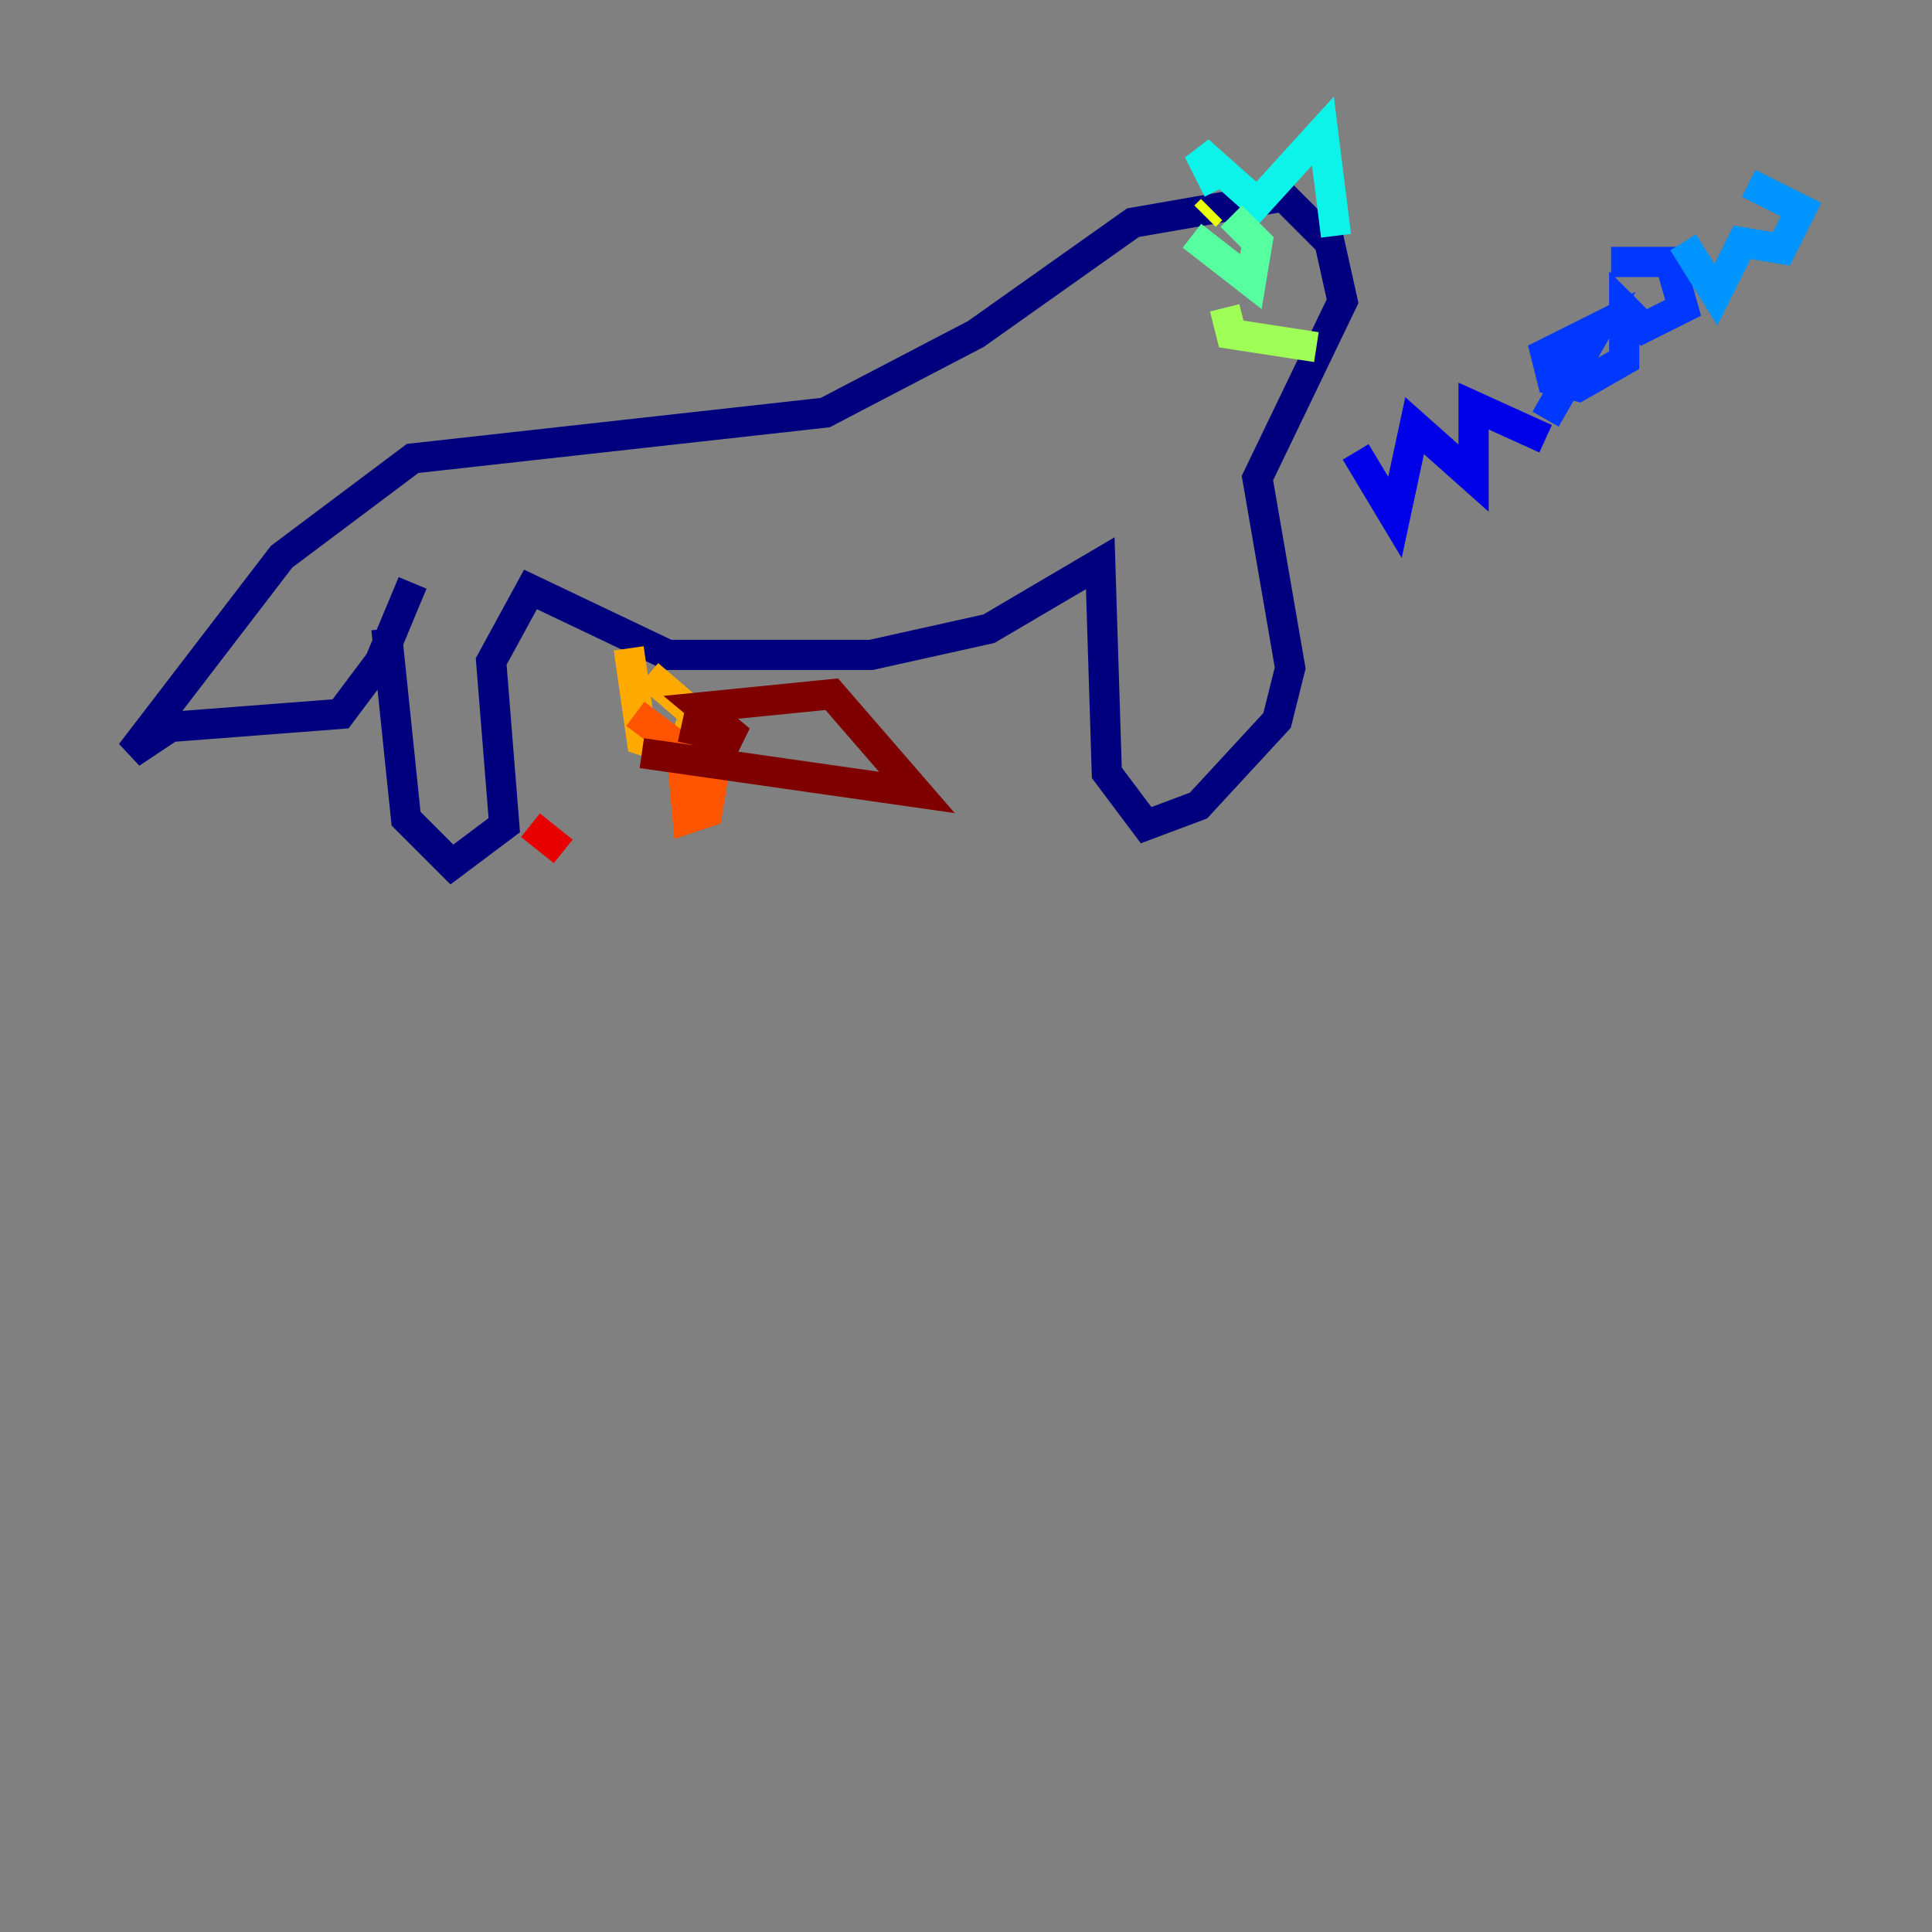 <?xml version="1.0" encoding="utf-8" ?>
<svg baseProfile="tiny" height="128" version="1.2" viewBox="0,0,128,128" width="128" xmlns="http://www.w3.org/2000/svg" xmlns:ev="http://www.w3.org/2001/xml-events" xmlns:xlink="http://www.w3.org/1999/xlink"><rect x="0" y="0" width="128" height="128" fill="#808080" stroke="none"/><defs /><polyline fill="none" points="25.6,41.654 26.902,54.237 29.939,57.275 33.41,54.671 32.542,43.824 35.146,39.051 44.258,43.39 57.709,43.39 65.519,41.654 72.895,37.315 73.329,51.2 75.932,54.671 79.403,53.37 84.61,47.729 85.478,44.258 83.308,31.675 88.949,19.959 88.081,16.054 85.044,13.017 75.064,14.752 64.651,22.129 54.671,27.336 27.336,30.373 18.658,36.881 8.678,49.898 11.281,48.163 22.563,47.295 25.166,43.824 27.336,38.617" stroke="#00007f" stroke-width="2" /><polyline fill="none" points="89.817,29.939 92.42,34.278 93.722,28.203 97.627,31.675 97.627,26.902 102.4,29.071" stroke="#0000e8" stroke-width="2" /><polyline fill="none" points="102.4,27.77 105.871,21.695 102.4,23.43 102.834,25.166 104.57,25.6 107.607,23.864 107.607,20.393 108.909,21.695 111.512,20.393 110.644,17.356 106.739,17.356" stroke="#0038ff" stroke-width="2" /><polyline fill="none" points="111.512,16.054 113.681,19.525 115.417,16.054 118.02,16.488 119.322,13.885 115.851,12.149" stroke="#0094ff" stroke-width="2" /><polyline fill="none" points="80.705,12.583 79.403,9.98 83.308,13.451 87.647,8.678 88.515,15.62" stroke="#0cf4ea" stroke-width="2" /><polyline fill="none" points="78.969,15.62 82.875,18.658 83.308,16.054 81.573,14.319" stroke="#56ffa0" stroke-width="2" /><polyline fill="none" points="87.214,22.997 81.573,22.129 81.139,20.393" stroke="#a0ff56" stroke-width="2" /><polyline fill="none" points="79.837,14.319 80.271,13.885" stroke="#eaff0c" stroke-width="2" /><polyline fill="none" points="41.654,42.956 42.522,49.031 45.125,49.898 45.993,47.295 42.956,44.691" stroke="#ffaa00" stroke-width="2" /><polyline fill="none" points="45.125,49.464 45.559,54.237 46.861,53.803 47.295,51.2 42.088,47.295" stroke="#ff5500" stroke-width="2" /><polyline fill="none" points="37.315,56.407 35.146,54.671" stroke="#e80000" stroke-width="2" /><polyline fill="none" points="45.125,48.163 49.031,49.031 46.427,46.861 55.105,45.993 60.746,52.502 42.522,49.898" stroke="#7f0000" stroke-width="2" /></svg>